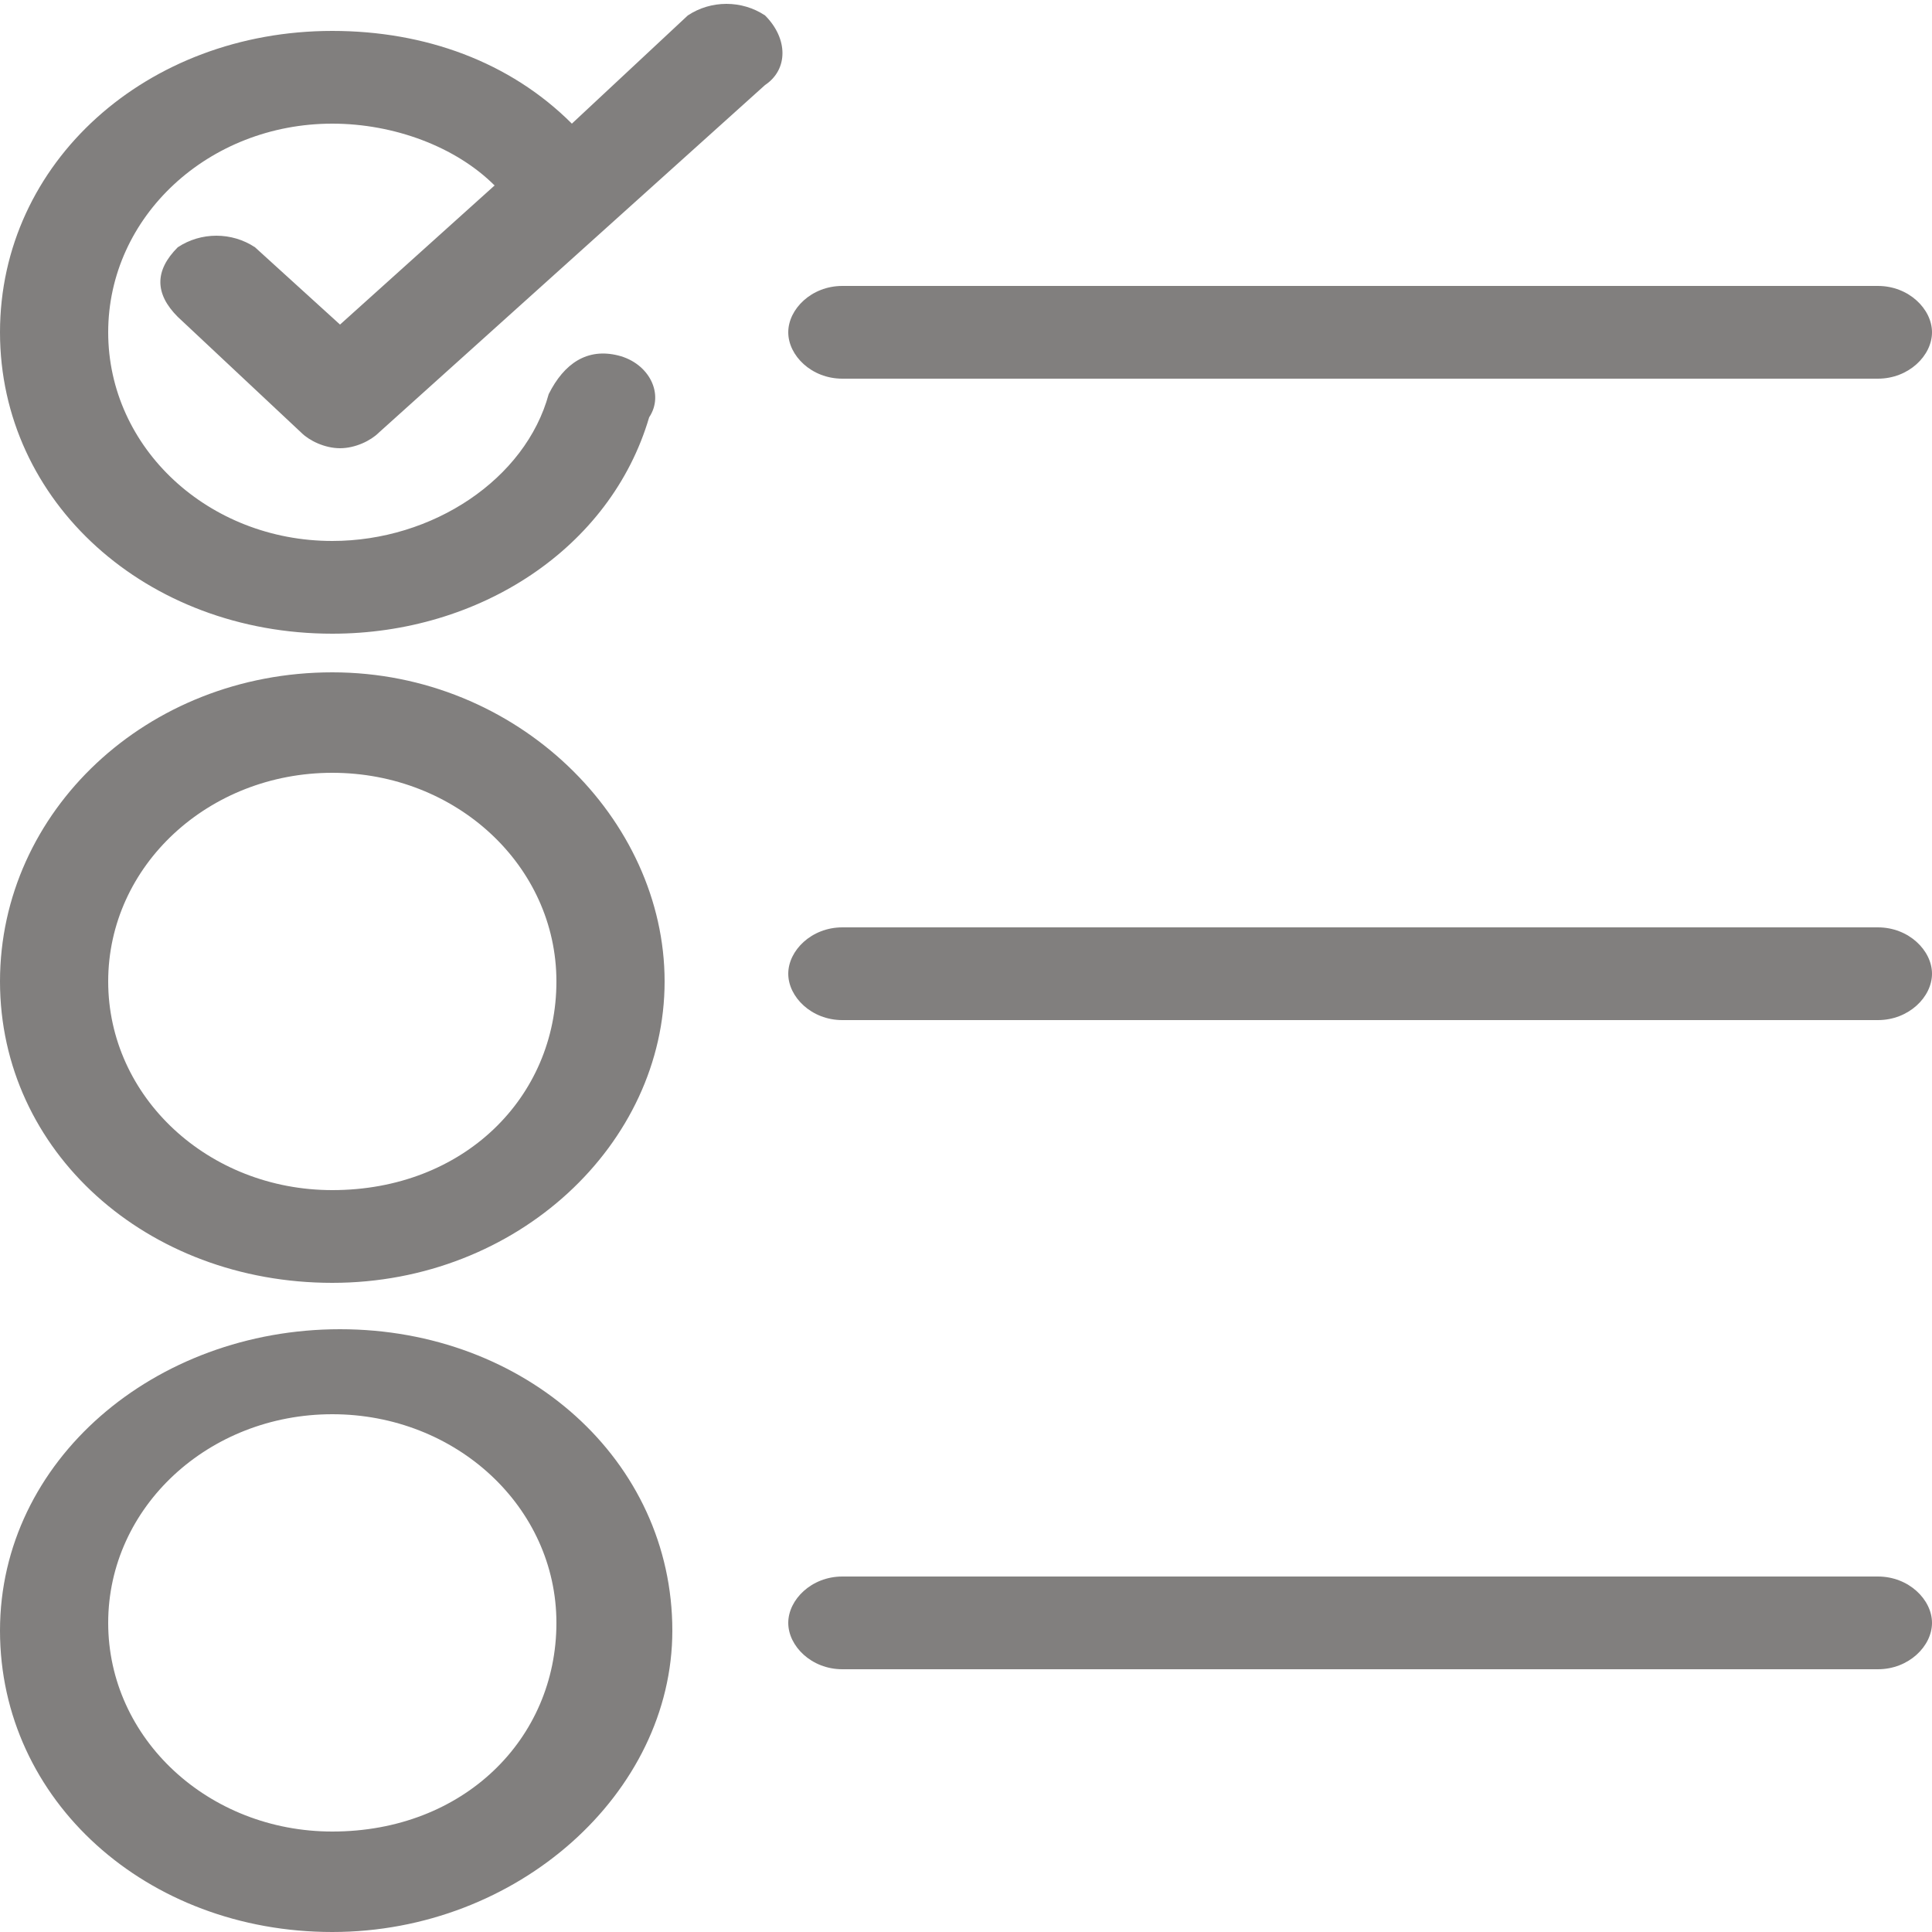 <svg fill="#817F7E" xmlns="http://www.w3.org/2000/svg" viewBox="0 0 25 25">
	<path class="st0" d="M3.3,3.2C3,3,2.6,3,2.3,3.2C2,3.5,2,3.8,2.3,4.1l1.6,1.5c0.1,0.1,0.3,0.2,0.5,0.2l0,0c0.2,0,0.4-0.1,0.5-0.2
		l5-4.5c0.3-0.2,0.3-0.6,0-0.9c-0.3-0.2-0.7-0.2-1,0L7.4,1.6C6.6,0.8,5.5,0.4,4.3,0.4C1.9,0.4,0,2.1,0,4.3s1.9,3.9,4.3,3.9
		c1.9,0,3.6-1.1,4.1-2.8C8.6,5.1,8.4,4.7,8,4.6C7.6,4.5,7.3,4.7,7.1,5.1C6.8,6.2,5.6,7,4.3,7C2.7,7,1.4,5.8,1.4,4.3
		s1.3-2.7,2.9-2.7c0.8,0,1.6,0.3,2.1,0.8l-2,1.8L3.3,3.2z"/>
	<path class="st0" d="M4.3,8.7C1.9,8.7,0,10.5,0,12.7s1.9,3.9,4.3,3.9s4.3-1.8,4.3-3.9S6.7,8.7,4.3,8.7z M4.3,15.4
		c-1.6,0-2.9-1.2-2.9-2.7S2.7,10,4.3,10s2.9,1.2,2.9,2.7S6,15.4,4.3,15.4z"/>
	<path class="st0" d="M8.7,21.1c0-2.2-1.9-3.9-4.3-3.9S0,18.9,0,21.1S1.9,25,4.3,25S8.7,23.2,8.7,21.1z M4.3,23.7
		c-1.6,0-2.9-1.2-2.9-2.7s1.3-2.7,2.9-2.7s2.9,1.2,2.9,2.7S6,23.7,4.3,23.7z"/>
	<path class="st0" d="M24.3,12H10.9c-0.4,0-0.7,0.3-0.7,0.6s0.3,0.6,0.7,0.6h13.4c0.4,0,0.7-0.3,0.7-0.6S24.7,12,24.3,12z"/>
	<path class="st0" d="M24.3,3.7H10.9c-0.4,0-0.7,0.3-0.7,0.6s0.3,0.6,0.7,0.6h13.4c0.4,0,0.7-0.3,0.7-0.6S24.7,3.7,24.3,3.7z"/>
	<path class="st0" d="M24.3,20.4H10.9c-0.4,0-0.7,0.3-0.7,0.6s0.3,0.6,0.7,0.6h13.4c0.4,0,0.7-0.3,0.7-0.6
		C25,20.7,24.7,20.4,24.3,20.4z"/>
</svg>
